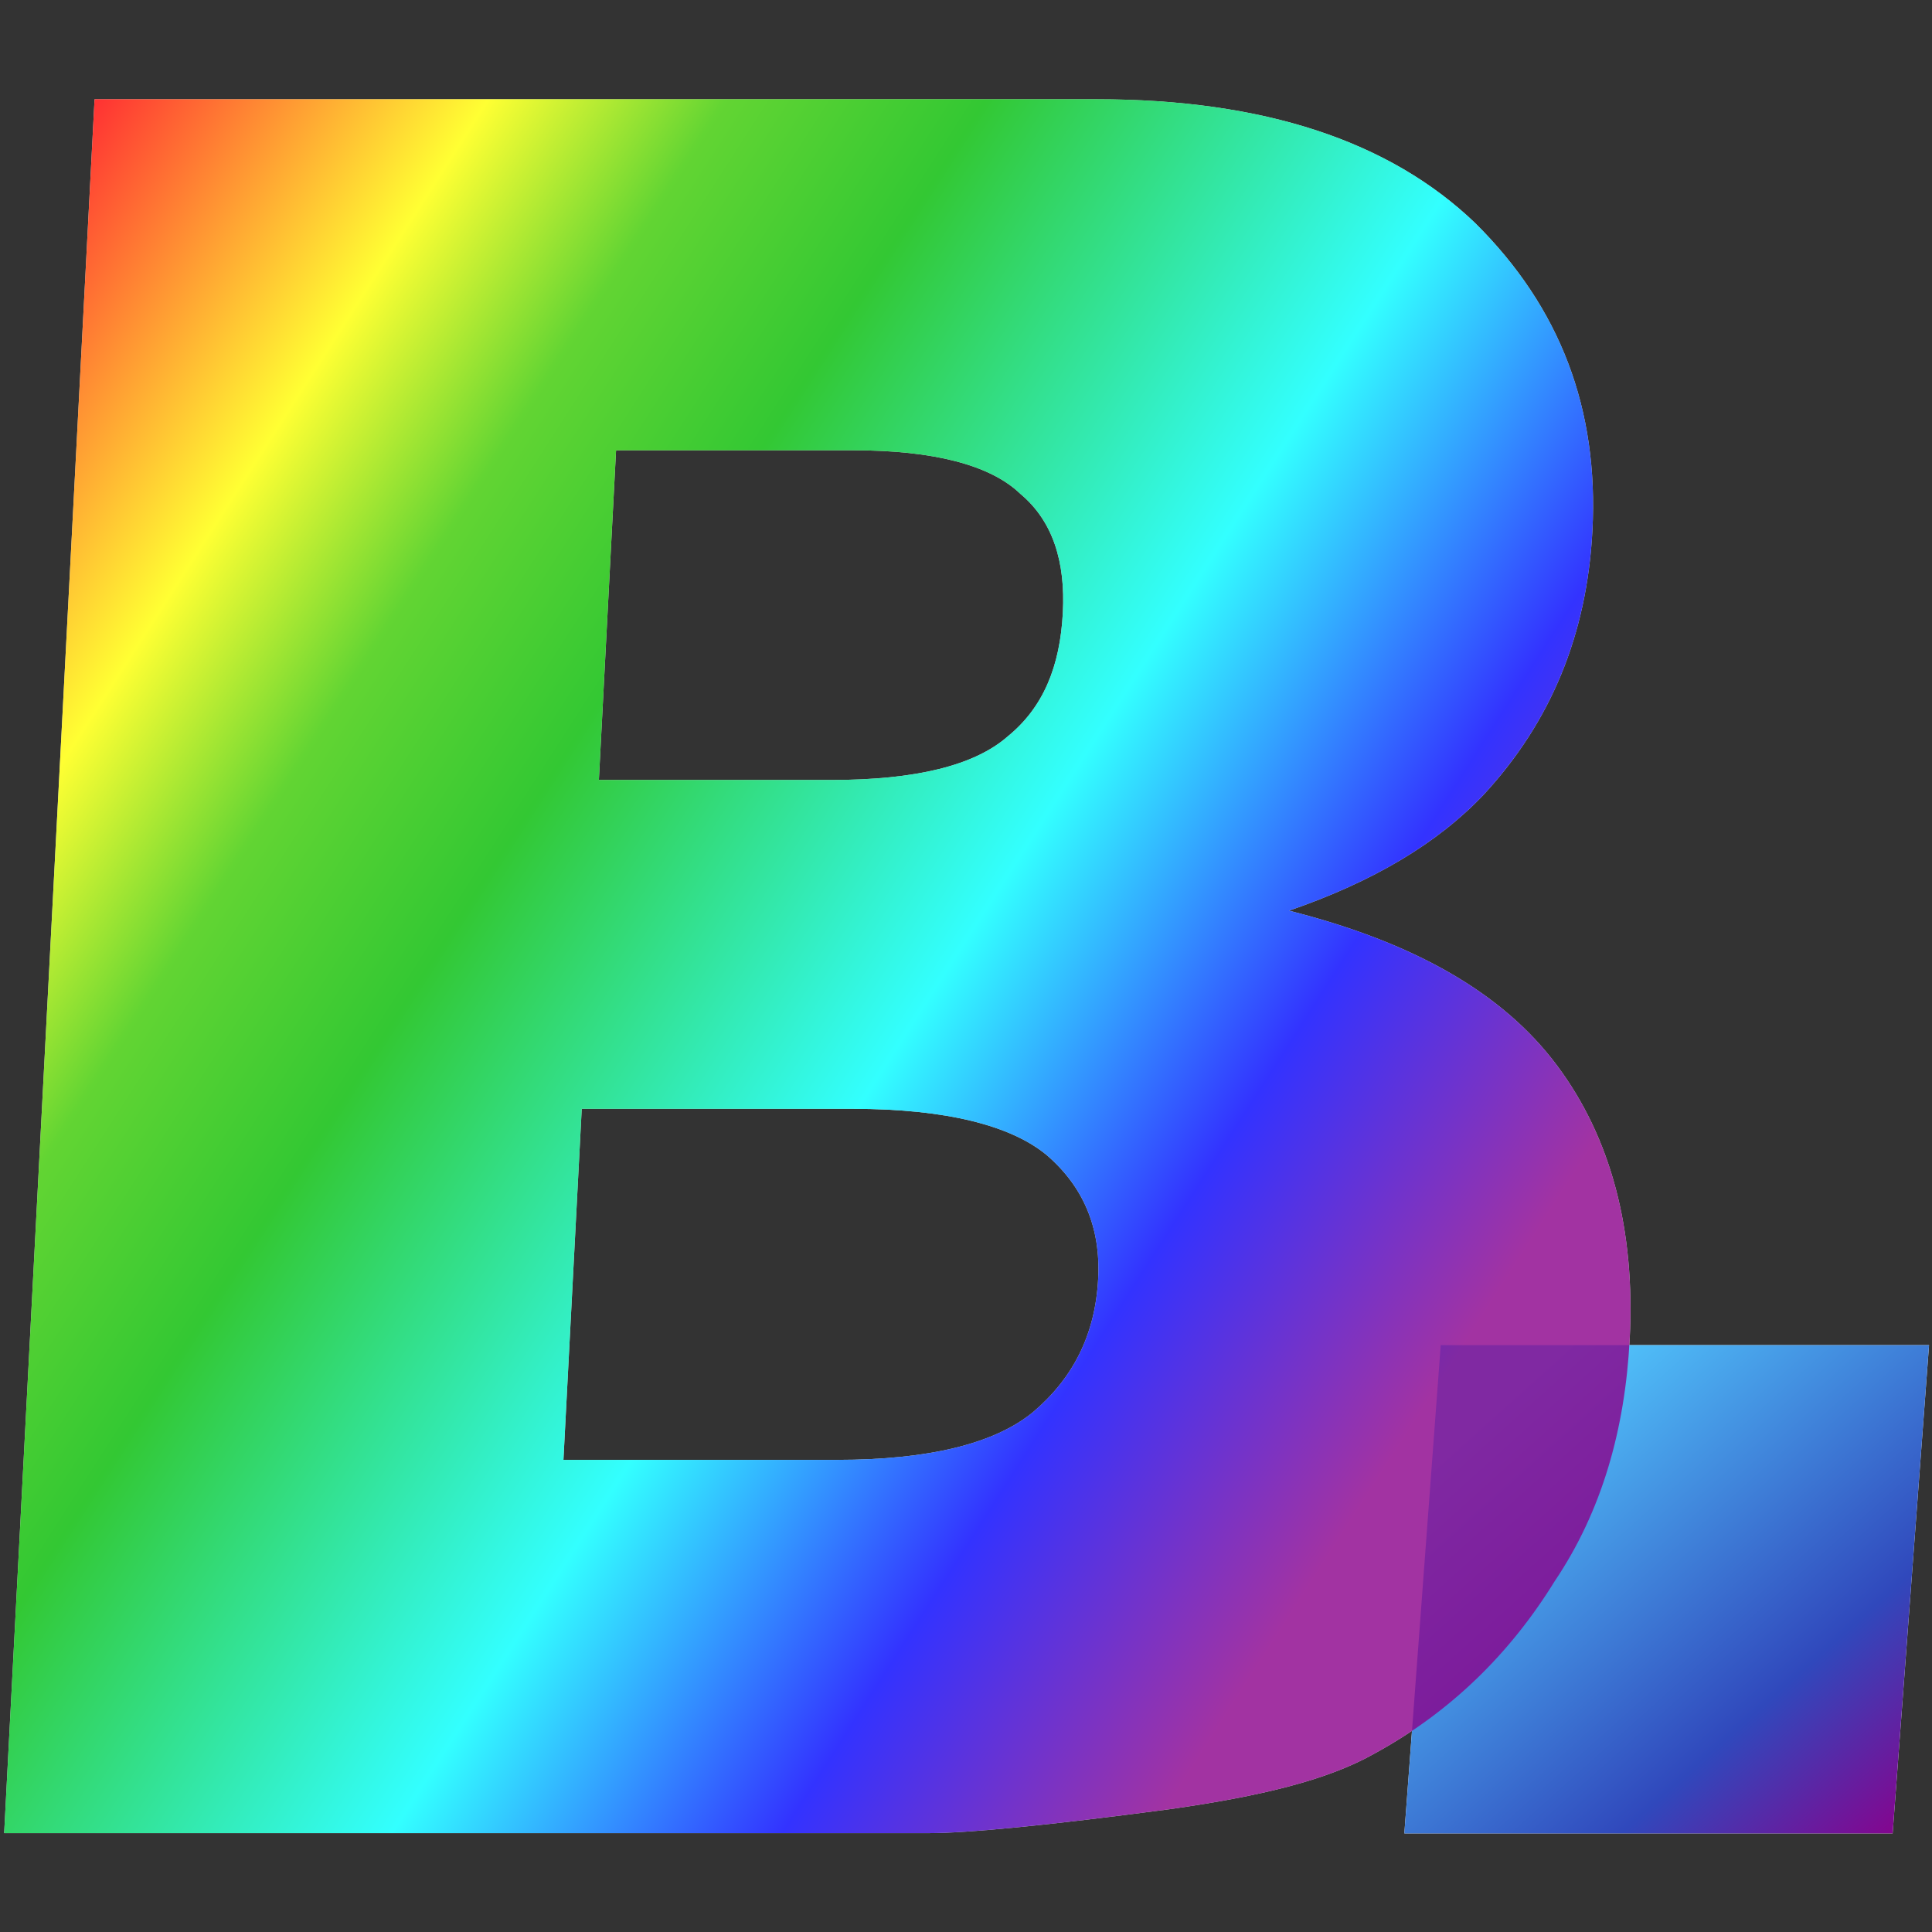 <?xml version="1.0" encoding="UTF-8" standalone="no"?><!DOCTYPE svg PUBLIC "-//W3C//DTD SVG 1.1//EN" "http://www.w3.org/Graphics/SVG/1.1/DTD/svg11.dtd"><svg width="100%" height="100%" viewBox="0 0 512 512" version="1.1" xmlns="http://www.w3.org/2000/svg" xmlns:xlink="http://www.w3.org/1999/xlink" xml:space="preserve" style="fill-rule:evenodd;clip-rule:evenodd;stroke-linejoin:round;stroke-miterlimit:2;"><rect x="0" y="0" width="512" height="512" fill="#333333" stroke="none"/><title>Blend</title><desc>BLEND is a peer-to-peer property lending platform that lends to established businesses (mostly property developers) with loans secured against property. BLENDs loan-based crowdfunding platform was founded by a team of professionals with substantial experience in real estate and finance.</desc>    <g transform="matrix(2.411,0,0,2.411,-254.777,-226.697)">        <g id="Layer-1" transform="matrix(1.311,0,0,1.311,-72.992,-148.211)">            <g id="path48" transform="matrix(71.612,0,-3.733,71.612,121.592,338.466)">                <path d="M0.21,-2.03l1.173,0c0.196,0 0.346,0.049 0.451,0.145c0.105,0.099 0.156,0.218 0.156,0.36c0,0.122 -0.037,0.224 -0.111,0.309c-0.051,0.057 -0.124,0.102 -0.221,0.136c0.148,0.037 0.255,0.096 0.323,0.181c0.068,0.085 0.102,0.193 0.102,0.321c0,0.105 -0.022,0.201 -0.073,0.283c-0.048,0.085 -0.114,0.153 -0.199,0.201c-0.054,0.032 -0.133,0.051 -0.238,0.066c-0.142,0.019 -0.235,0.028 -0.28,0.028l-1.083,0l0,-2.03Zm0.632,0.797l0.272,0c0.099,0 0.167,-0.017 0.204,-0.051c0.04,-0.034 0.057,-0.082 0.057,-0.145c0,-0.059 -0.017,-0.107 -0.057,-0.139c-0.037,-0.034 -0.105,-0.051 -0.198,-0.051l-0.278,0l0,0.386Zm0,0.796l0.32,0c0.108,0 0.184,-0.019 0.227,-0.056c0.045,-0.04 0.068,-0.091 0.068,-0.156c0,-0.06 -0.023,-0.108 -0.068,-0.145c-0.043,-0.034 -0.119,-0.054 -0.23,-0.054l-0.317,0l0,0.411Z" style="fill:white;fill-rule:nonzero;"/>            </g>            <g transform="matrix(0.94,0,0,0.94,9.625,48.97)">                <path d="M306.799,264.447l-43.553,0l-3.246,43.553l43.553,0l3.246,-43.553Z" style="fill:white;"/>            </g>        </g>        <g id="Layer-11" transform="matrix(1.311,0,0,1.311,-72.992,-148.211)">            <g transform="matrix(0.94,0,1.05859e-17,0.94,9.625,48.97)">                <path d="M306.799,264.447l-43.553,0l-3.246,43.553l43.553,0l3.246,-43.553Z" style="fill:url(#_Linear1);"/>            </g>            <g id="path481" transform="matrix(71.612,0,-3.733,71.612,121.592,338.466)">                <path d="M0.21,-2.03l1.173,0c0.196,0 0.346,0.049 0.451,0.145c0.105,0.099 0.156,0.218 0.156,0.36c0,0.122 -0.037,0.224 -0.111,0.309c-0.051,0.057 -0.124,0.102 -0.221,0.136c0.148,0.037 0.255,0.096 0.323,0.181c0.068,0.085 0.102,0.193 0.102,0.321c0,0.105 -0.022,0.201 -0.073,0.283c-0.048,0.085 -0.114,0.153 -0.199,0.201c-0.054,0.032 -0.133,0.051 -0.238,0.066c-0.142,0.019 -0.235,0.028 -0.28,0.028l-1.083,0l0,-2.03Zm0.632,0.797l0.272,0c0.099,0 0.167,-0.017 0.204,-0.051c0.04,-0.034 0.057,-0.082 0.057,-0.145c0,-0.059 -0.017,-0.107 -0.057,-0.139c-0.037,-0.034 -0.105,-0.051 -0.198,-0.051l-0.278,0l0,0.386Zm0,0.796l0.32,0c0.108,0 0.184,-0.019 0.227,-0.056c0.045,-0.04 0.068,-0.091 0.068,-0.156c0,-0.06 -0.023,-0.108 -0.068,-0.145c-0.043,-0.034 -0.119,-0.054 -0.23,-0.054l-0.317,0l0,0.411Z" style="fill:url(#_Linear2);fill-rule:nonzero;"/>            </g>        </g>    </g>    <defs>        <linearGradient id="_Linear1" x1="0" y1="0" x2="1" y2="0.056" gradientUnits="userSpaceOnUse" gradientTransform="matrix(41.93,33.259,-105.462,98.251,264.869,273.285)"><stop offset="0" style="stop-color:rgb(83,204,255);stop-opacity:1"/><stop offset="0.67" style="stop-color:rgb(48,72,188);stop-opacity:1"/><stop offset="1" style="stop-color:rgb(139,0,139);stop-opacity:1"/></linearGradient>        <linearGradient id="_Linear2" x1="0" y1="0" x2="1" y2="0.048" gradientUnits="userSpaceOnUse" gradientTransform="matrix(1.954,1.015,-1.102,2.002,0.21,-2.03)"><stop offset="0" style="stop-color:rgb(255,0,0);stop-opacity:0.8"/><stop offset="0.18" style="stop-color:rgb(255,255,0);stop-opacity:0.8"/><stop offset="0.29" style="stop-color:rgb(59,202,0);stop-opacity:0.8"/><stop offset="0.41" style="stop-color:rgb(0,186,0);stop-opacity:0.8"/><stop offset="0.65" style="stop-color:rgb(0,255,255);stop-opacity:0.8"/><stop offset="0.83" style="stop-color:rgb(0,0,255);stop-opacity:0.8"/><stop offset="1" style="stop-color:rgb(139,0,139);stop-opacity:0.8"/></linearGradient>    </defs></svg>